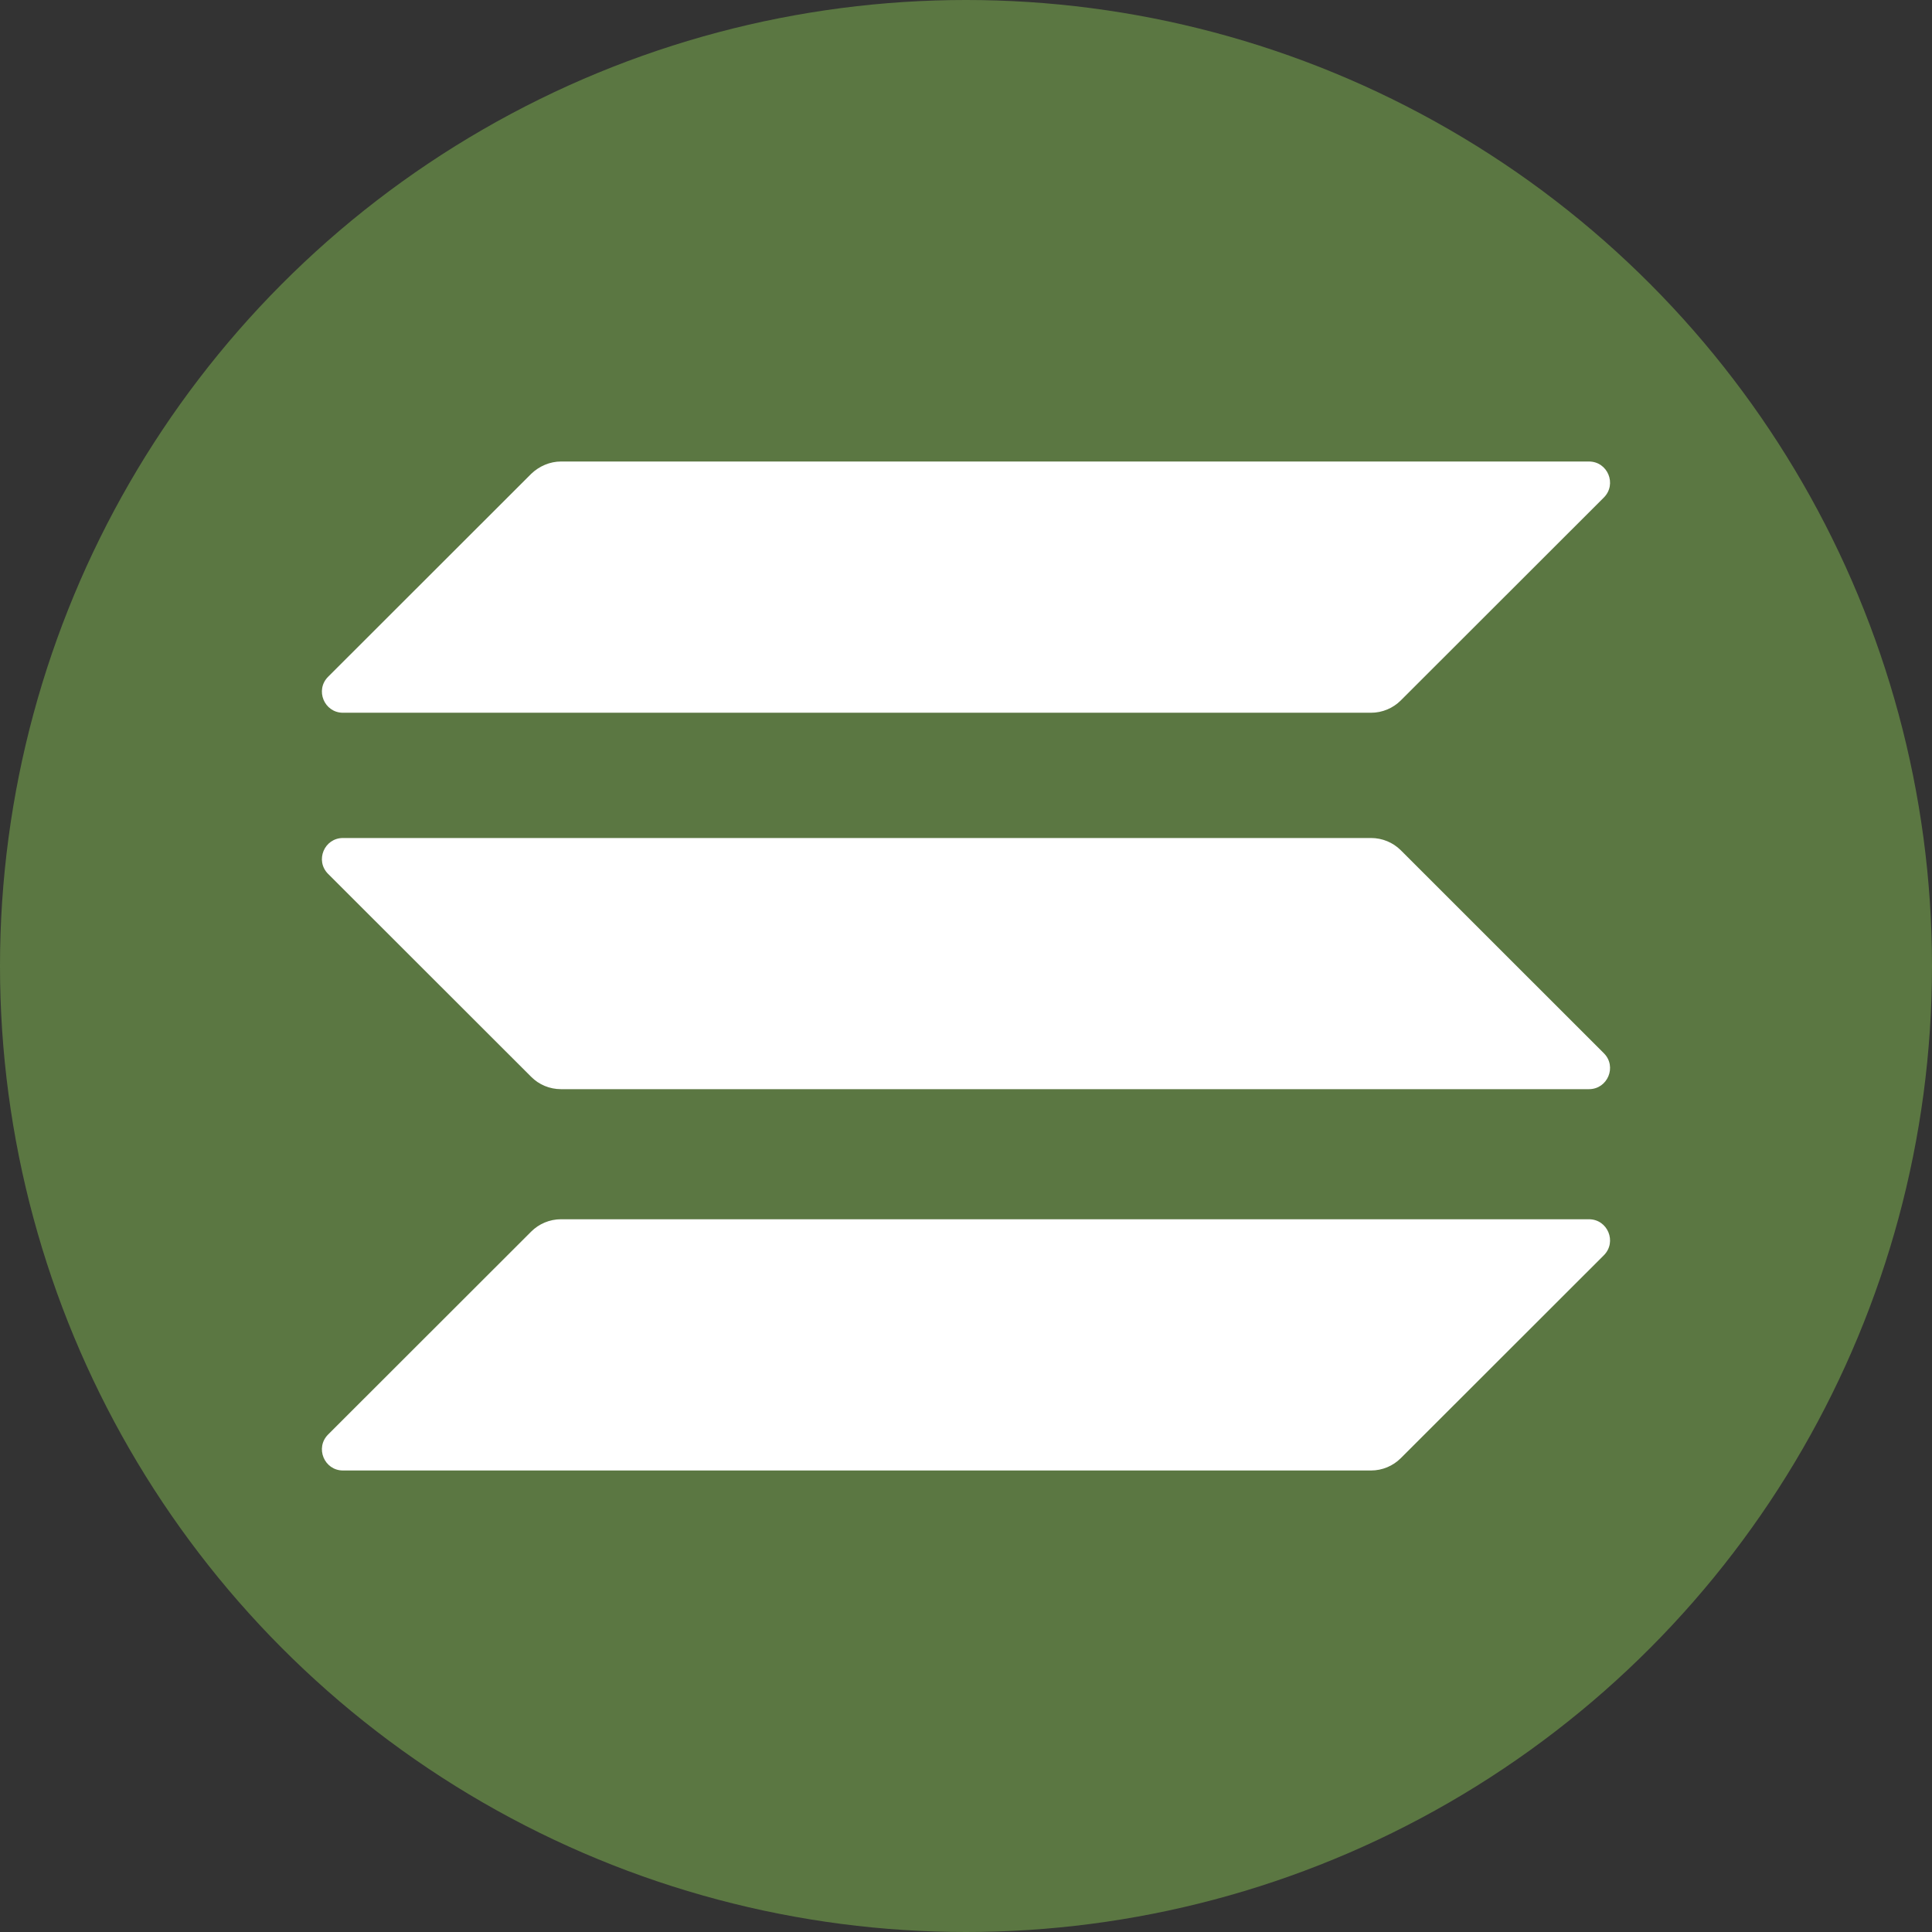 <?xml version="1.0" encoding="UTF-8"?> <svg xmlns="http://www.w3.org/2000/svg" width="24" height="24" viewBox="0 0 24 24" fill="none"><rect x="0" y="0" width="24" height="24" fill="#333333" stroke="none"/><circle cx="12" cy="12" r="12" fill="#5B7742"></circle><path d="M6.599 15.299C6.695 15.203 6.828 15.146 6.969 15.146H19.738C19.972 15.146 20.088 15.428 19.924 15.593L17.401 18.114C17.305 18.21 17.172 18.267 17.031 18.267H4.261C4.028 18.267 3.911 17.985 4.076 17.82L6.599 15.299Z" fill="white"></path><path d="M6.599 5.886C6.699 5.79 6.832 5.733 6.969 5.733H19.738C19.972 5.733 20.088 6.015 19.924 6.18L17.401 8.701C17.305 8.797 17.172 8.854 17.031 8.854H4.261C4.028 8.854 3.911 8.572 4.076 8.407L6.599 5.886Z" fill="white"></path><path d="M17.401 10.562C17.305 10.466 17.172 10.41 17.031 10.41H4.261C4.028 10.41 3.911 10.691 4.076 10.856L6.599 13.377C6.695 13.474 6.828 13.53 6.969 13.53H19.738C19.972 13.53 20.088 13.248 19.924 13.084L17.401 10.562Z" fill="white"></path></svg> 